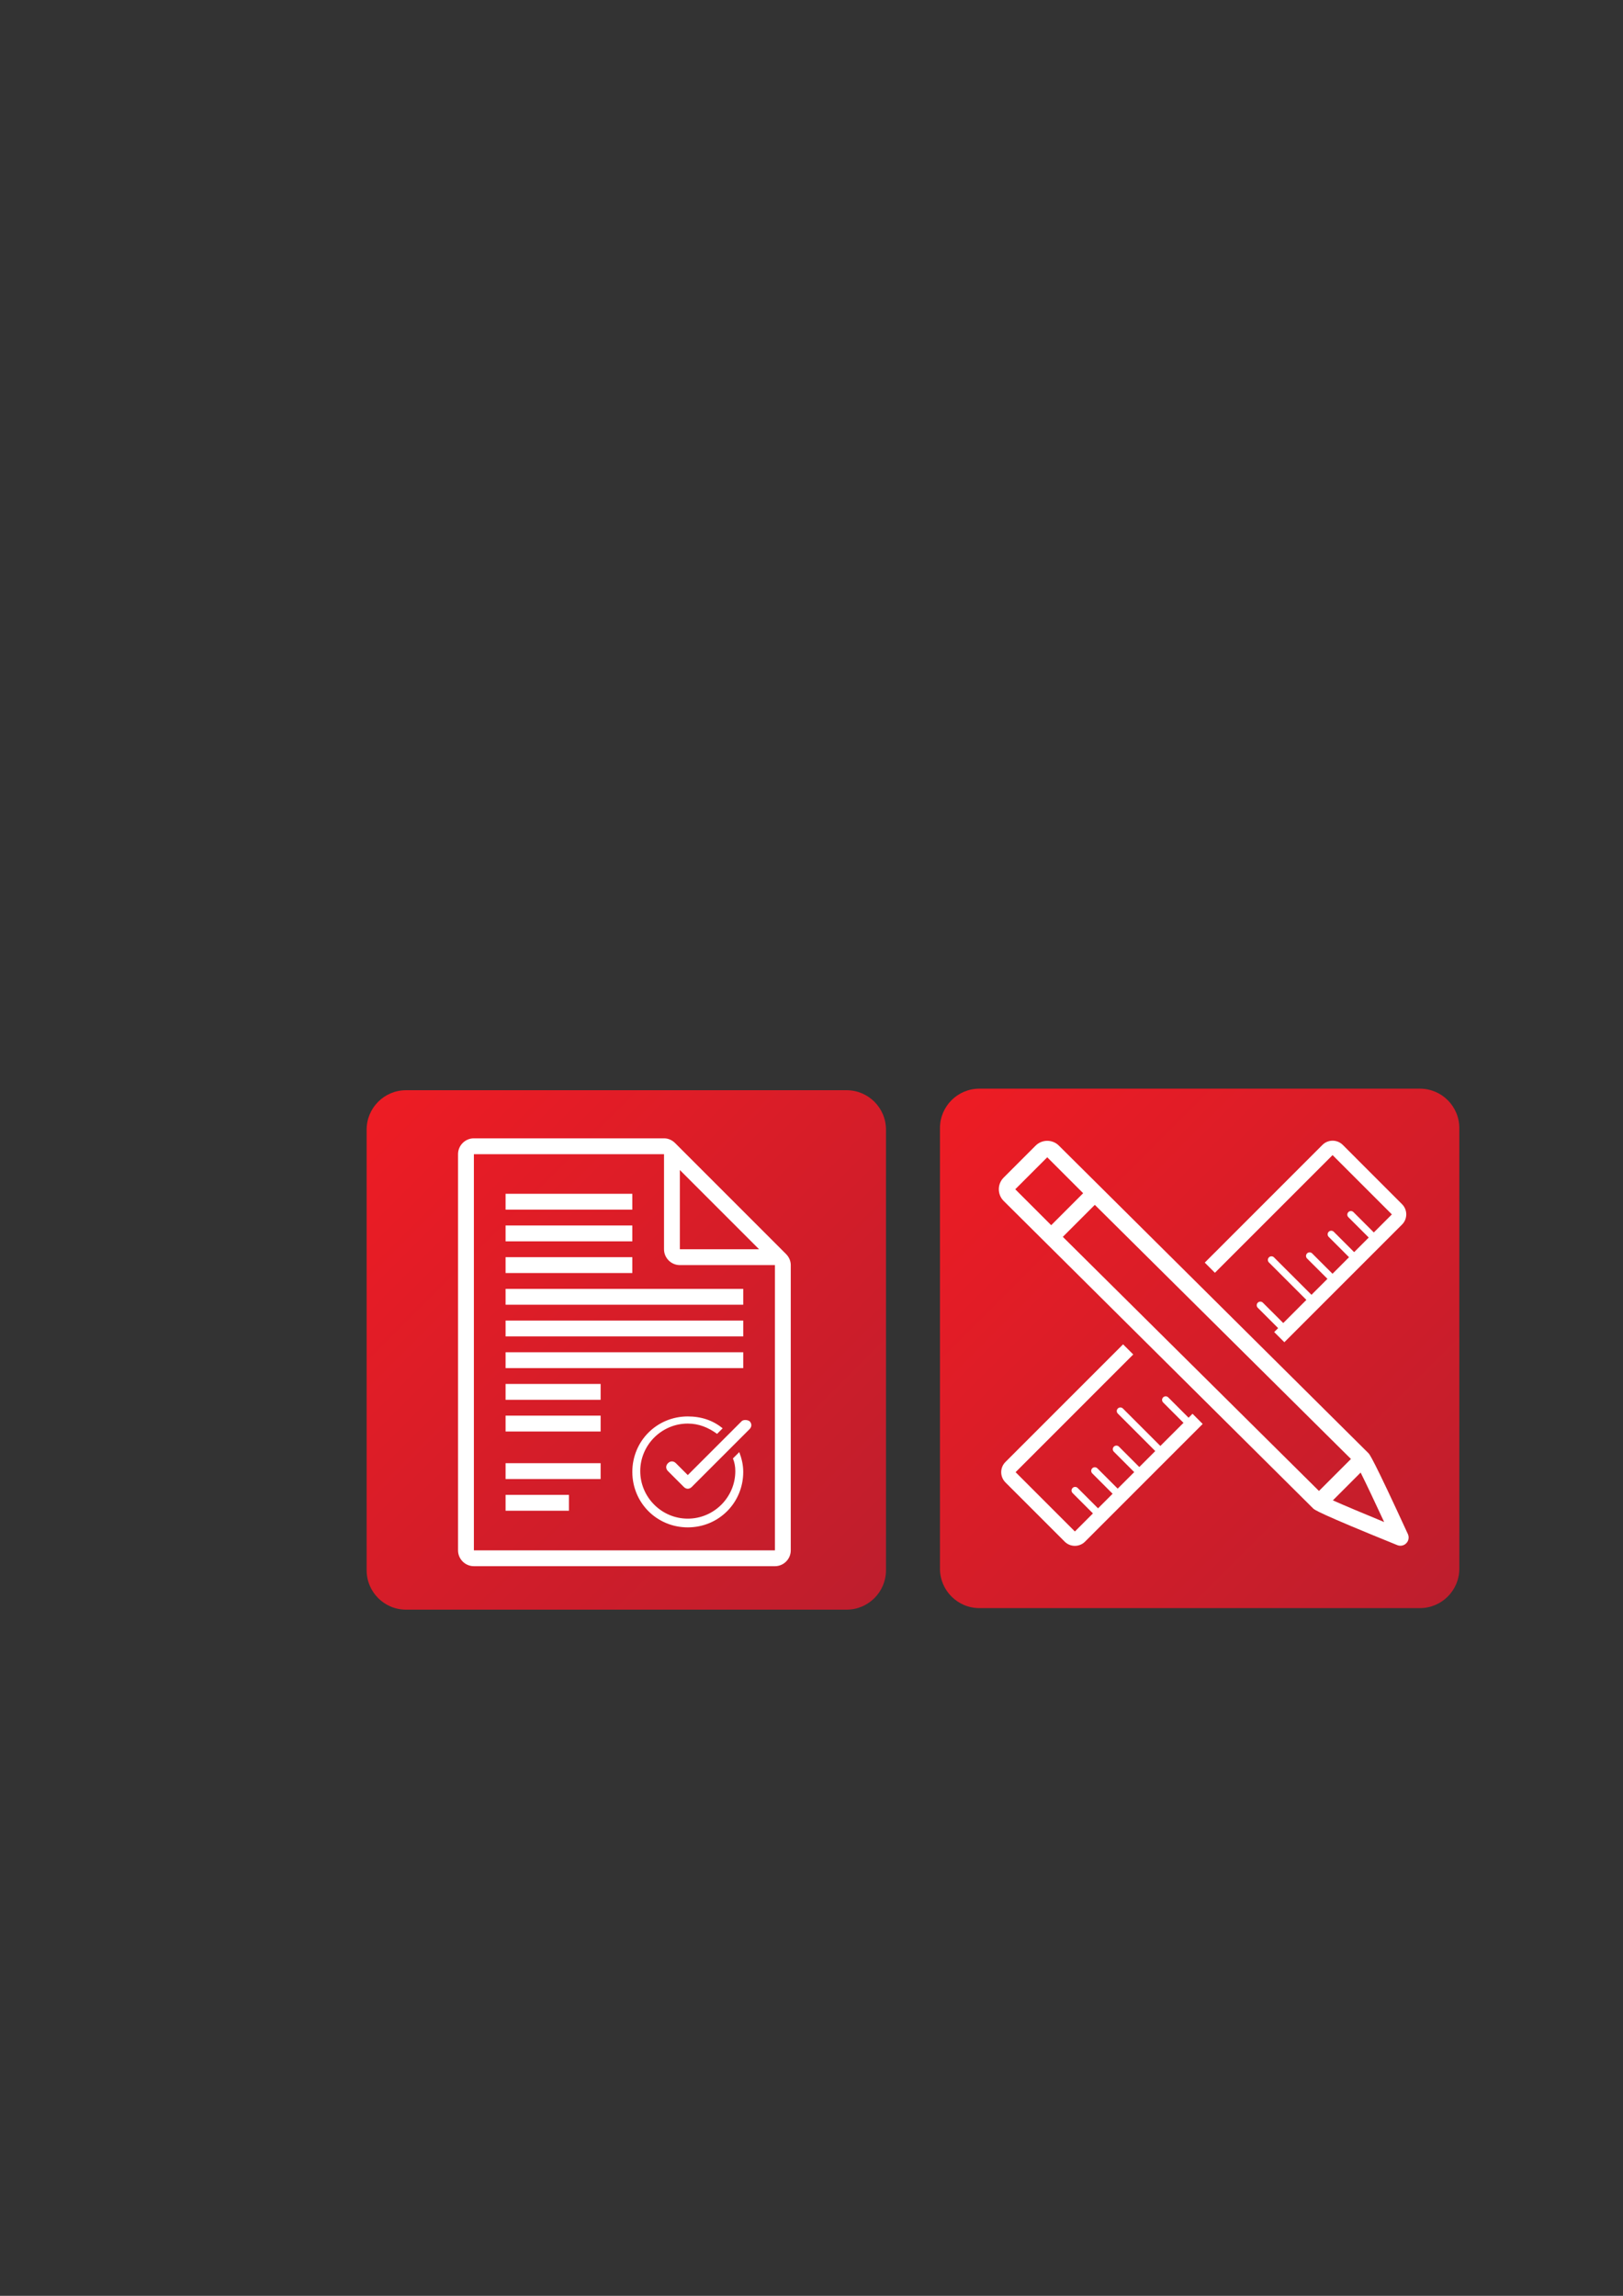 <?xml version="1.0" encoding="UTF-8" standalone="no"?>
<!-- Created with Inkscape (http://www.inkscape.org/) -->

<svg
   xmlns:dc="http://purl.org/dc/elements/1.1/"
   xmlns:cc="http://creativecommons.org/ns#"
   xmlns:rdf="http://www.w3.org/1999/02/22-rdf-syntax-ns#"
   xmlns:svg="http://www.w3.org/2000/svg"
   xmlns="http://www.w3.org/2000/svg"
   xmlns:sodipodi="http://sodipodi.sourceforge.net/DTD/sodipodi-0.dtd"
   xmlns:inkscape="http://www.inkscape.org/namespaces/inkscape"
   width="210mm"
   height="297mm"
   viewBox="0 0 744.094 1052.362"
   id="svg2"
   version="1.1"
   inkscape:version="0.91 r13725"
   sodipodi:docname="Icons.svg">
  <rect x="0" y="0" width="744.094" height="1052.362" fill="#333333" stroke="none"/>
  <defs
     id="defs4">
    <linearGradient
       gradientTransform="matrix(1,0,0,-1,-18.858,479.79)"
       y2="-252.757"
       x2="419.759"
       y1="-25.242"
       x1="192.244"
       gradientUnits="userSpaceOnUse"
       id="SVGID_3_">
      <stop
         id="stop3356"
         style="stop-color:#ED1C24"
         offset="0" />
      <stop
         id="stop3358"
         style="stop-color:#BE1E2D"
         offset="1" />
    </linearGradient>
    <linearGradient
       gradientTransform="matrix(1,0,0,-1,244,479.076)"
       y2="-252.757"
       x2="419.759"
       y1="-25.242"
       x1="192.244"
       gradientUnits="userSpaceOnUse"
       id="SVGID_3_-7">
      <stop
         id="stop3356-7"
         style="stop-color:#ED1C24"
         offset="0" />
      <stop
         id="stop3358-1"
         style="stop-color:#BE1E2D"
         offset="1" />
    </linearGradient>
  </defs>
  <sodipodi:namedview
     id="base"
     pagecolor="#ffffff"
     bordercolor="#666666"
     borderopacity="1.0"
     inkscape:pageopacity="0.0"
     inkscape:pageshadow="2"
     inkscape:zoom="1.4"
     inkscape:cx="331.60827"
     inkscape:cy="461.92334"
     inkscape:document-units="px"
     inkscape:current-layer="layer1"
     showgrid="false"
     inkscape:window-width="1366"
     inkscape:window-height="705"
     inkscape:window-x="-8"
     inkscape:window-y="-8"
     inkscape:window-maximized="1" />
  <g
     inkscape:label="Layer 1"
     inkscape:groupmode="layer"
     id="layer1">
    <g
       style="display:none"
       id="Download"
       display="none"
       transform="translate(232,512.933)">
      <g
         style="display:inline"
         display="inline"
         id="g3338">
        <linearGradient
           id="SVGID_1_"
           gradientUnits="userSpaceOnUse"
           x1="221.788"
           y1="-54.566"
           x2="390.211"
           y2="-222.989"
           gradientTransform="matrix(1,0,0,-1,-178,-11)">
          <stop
             offset="0"
             style="stop-color:#ED1C24"
             id="stop3341" />
          <stop
             offset="1"
             style="stop-color:#BE1E2D"
             id="stop3343" />
        </linearGradient>
        <path
           style="fill:url(#SVGID_1_)"
           inkscape:connector-curvature="0"
           d="M 128,8.684 C 62.228,8.684 8.907,62.001 8.907,127.776 c 0,65.775 53.321,119.093 119.093,119.093 65.771,0 119.093,-53.317 119.093,-119.093 C 247.093,62.001 193.771,8.684 128,8.684 Z m 47.535,188.534 -41.059,0 11.094,11.071 -35.775,0 11.068,-11.071 -40.98,0 0,-65.72 45.942,0 -41.012,-47.451 31.809,0 0,-38.086 21.18,0 0,38.085 31.812,0 -41.018,47.451 46.94,0 -0.001,65.721 0,0 z"
           id="path3345" />
        <linearGradient
           id="SVGID_2_"
           gradientUnits="userSpaceOnUse"
           x1="277.337"
           y1="-146.987"
           x2="334.084"
           y2="-203.734"
           gradientTransform="matrix(1,0,0,-1,-178,-11)">
          <stop
             offset="0"
             style="stop-color:#ED1C24"
             id="stop3348" />
          <stop
             offset="1"
             style="stop-color:#BE1E2D"
             id="stop3350" />
        </linearGradient>
        <rect
           style="fill:url(#SVGID_2_)"
           x="91.856"
           y="143.468"
           width="71.708"
           height="41.784"
           id="rect3352" />
      </g>
    </g>
    <path
       id="path3360"
       d="m 406.197,719.761 c 0,9.986 -8.098,18.084 -18.084,18.084 l -201.941,0 c -9.988,0 -18.084,-8.098 -18.084,-18.084 l 0,-201.941 c 0,-9.988 8.097,-18.084 18.084,-18.084 l 201.941,0 c 9.986,0 18.084,8.097 18.084,18.084 l 0,201.941 z"
       inkscape:connector-curvature="0"
       style="fill:url(#SVGID_3_)" />
    <g
       style="display:none"
       id="Blog"
       display="none"
       transform="translate(232,512.933)">
      <g
         style="display:inline"
         display="inline"
         id="g3371">
        <linearGradient
           id="SVGID_4_"
           gradientUnits="userSpaceOnUse"
           x1="73.897"
           y1="8.499"
           x2="170.611"
           y2="105.213">
          <stop
             offset="0"
             style="stop-color:#ED1C24"
             id="stop3374" />
          <stop
             offset="1"
             style="stop-color:#BE1E2D"
             id="stop3376" />
        </linearGradient>
        <path
           style="fill:url(#SVGID_4_)"
           inkscape:connector-curvature="0"
           d="m 73.041,87.854 c 3.928,0 7.734,-0.581 11.26,-1.648 0.023,0.019 0.047,0.031 0.07,0.047 9.854,7.526 23.306,12.177 38.188,12.177 14.883,0 28.366,-4.635 38.224,-12.153 3.434,1.03 7.083,1.577 10.925,1.577 3.844,0 7.533,-0.588 10.99,-1.629 13.806,-3.784 23.766,-14.464 23.766,-27.075 0,-0.437 -0.055,-0.859 -0.076,-1.288 0.021,-0.473 0.076,-0.937 0.076,-1.417 0,-17.365 -15.568,-31.406 -34.756,-31.406 -3.216,0 -6.308,0.379 -9.271,1.135 -9.981,-8.307 -24.15,-13.493 -39.877,-13.493 -15.757,0 -29.956,5.219 -39.94,13.56 -3.057,-0.79 -6.272,-1.202 -9.578,-1.202 -19.379,0 -35.074,14.041 -35.074,31.406 0,0.48 0.056,0.947 0.078,1.417 -0.022,0.43 -0.078,0.851 -0.078,1.288 0,12.568 9.984,23.214 23.838,27.029 3.529,1.07 7.298,1.675 11.235,1.675 z m 0,-47.213 c 1.955,0 3.86,0.237 5.667,0.704 l 7.761,2.01 6.154,-5.139 c 7.552,-6.313 18.463,-9.932 29.936,-9.932 11.453,0 22.354,3.6 29.902,9.883 l 6.119,5.092 7.712,-1.97 c 1.692,-0.43 3.513,-0.648 5.416,-0.648 10.561,0 19.157,7.09 19.157,15.804 0,8.717 -8.597,15.808 -19.157,15.808 -2.239,0 -4.406,-0.31 -6.439,-0.919 l -7.62,-2.287 -6.324,4.826 c -7.574,5.771 -17.791,8.952 -28.765,8.952 -10.971,0 -21.187,-3.2 -28.766,-9.001 l -6.35,-4.869 -7.656,2.317 c -2.15,0.651 -4.42,0.981 -6.746,0.981 -10.737,0 -19.473,-7.091 -19.473,-15.808 -0.001,-8.714 8.735,-15.804 19.472,-15.804 z"
           id="path3378" />
        <linearGradient
           id="SVGID_5_"
           gradientUnits="userSpaceOnUse"
           x1="62.4"
           y1="88.245"
           x2="194.441"
           y2="220.286">
          <stop
             offset="0"
             style="stop-color:#ED1C24"
             id="stop3381" />
          <stop
             offset="1"
             style="stop-color:#BE1E2D"
             id="stop3383" />
        </linearGradient>
        <path
           style="fill:url(#SVGID_5_)"
           inkscape:connector-curvature="0"
           d="m 212.708,109.254 -21.859,0 0,-12.623 c -0.405,0.157 -0.799,0.316 -1.21,0.461 -5.532,1.983 -11.581,3.093 -17.926,3.093 -0.69,0 -1.367,-0.065 -2.052,-0.093 -2.164,-0.081 -4.291,-0.271 -6.369,-0.6 -11.243,6.464 -25.276,10.309 -40.73,10.309 -15.48,0 -29.536,-3.857 -40.785,-10.343 -2.202,0.358 -4.458,0.557 -6.753,0.639 -0.662,0.022 -1.311,0.087 -1.98,0.087 -6.322,0 -12.346,-1.092 -17.87,-3.034 -0.412,-0.144 -0.822,-0.294 -1.23,-0.452 l 0,15.675 0,65.27 0,12.163 0,18.262 c 0,0.891 0.042,1.691 0.102,2.446 -0.064,0.471 -0.102,0.955 -0.102,1.455 0,15.079 30.649,27.301 68.453,27.301 37.803,0 68.452,-12.222 68.452,-27.301 0,-0.5 -0.036,-0.984 -0.104,-1.455 0.062,-0.755 0.104,-1.556 0.104,-2.446 l 0,-14.196 21.859,0 c 11.691,0 19.241,-8.513 19.241,-21.687 l 0,-41.247 c 0,-13.173 -7.55,-21.684 -19.241,-21.684 z m -99.392,68.39 0,-50.556 c 3.022,0.56 6.056,0.893 9.081,0.893 3.208,0 6.43,-0.377 9.641,-1.003 l 0,50.667 0,33.147 c -3.107,0.238 -6.3,0.399 -9.641,0.399 -3.141,0 -6.147,-0.149 -9.081,-0.358 l 0,-33.189 z m 59.589,-64.022 0,64.021 0,20.283 c -4.144,3.294 -10.513,6.498 -18.719,8.938 l 0,-29.221 0,-56.885 c 7.053,-1.835 13.388,-4.253 18.719,-7.136 z m -99.849,0.606 c 5.385,2.769 11.705,5.089 18.723,6.83 l 0,56.586 0,28.947 -2.11,0 c -7.026,-2.177 -12.648,-4.915 -16.612,-7.764 l 0,-21.184 0,-63.415 z m 140.171,57.958 c 0,1.472 -0.174,2.434 -0.332,2.959 -0.055,0.004 -0.118,0.004 -0.187,0.004 l -21.859,0 0,-47.169 21.859,0 c 0.068,0 0.132,0 0.187,0 0.158,0.528 0.332,1.487 0.332,2.958 l 0,41.248 z"
           id="path3385" />
      </g>
    </g>
    <g
       style="display:none"
       id="Support"
       display="none"
       transform="translate(232,512.933)">
      <g
         style="display:inline"
         display="inline"
         id="g3388">
        <linearGradient
           id="SVGID_6_"
           gradientUnits="userSpaceOnUse"
           x1="56.275"
           y1="54.784"
           x2="202.747"
           y2="201.256">
          <stop
             offset="0"
             style="stop-color:#ED1C24"
             id="stop3391" />
          <stop
             offset="1"
             style="stop-color:#BE1E2D"
             id="stop3393" />
        </linearGradient>
        <path
           style="fill:url(#SVGID_6_)"
           inkscape:connector-curvature="0"
           d="m 235.66,89.213 c -1.658,-4.54 -5.959,-7.423 -10.606,-7.423 -0.897,0 -1.809,0.107 -2.716,0.331 l -1.86,0.461 C 210.648,62.916 194.634,46.894 174.979,37.045 l 0.46,-1.861 C 176.825,29.587 173.772,23.847 168.358,21.865 155.919,17.308 142.842,15 129.489,15 c -13.318,0 -26.368,2.299 -38.776,6.836 -5.419,1.98 -8.473,7.721 -7.09,13.322 l 0.457,1.847 C 64.394,46.852 48.356,62.887 38.511,82.569 L 36.697,82.121 C 35.79,81.897 34.882,81.79 33.984,81.79 c -4.644,0 -8.945,2.877 -10.606,7.415 -4.555,12.438 -6.863,25.513 -6.863,38.869 0,13.319 2.296,26.365 6.833,38.776 1.658,4.543 5.962,7.422 10.609,7.422 0.895,0 1.809,-0.107 2.713,-0.331 l 1.873,-0.463 c 9.849,19.654 25.871,35.665 45.535,45.501 l -0.454,1.836 c -1.382,5.595 1.671,11.336 7.081,13.316 12.435,4.557 25.515,6.869 38.867,6.869 13.319,0 26.365,-2.299 38.779,-6.836 5.413,-1.979 8.473,-7.725 7.087,-13.321 l -0.466,-1.9 c 19.631,-9.837 35.628,-25.832 45.468,-45.465 l 1.873,0.463 c 0.907,0.224 1.814,0.331 2.713,0.331 4.644,0 8.941,-2.879 10.603,-7.412 4.556,-12.437 6.867,-25.513 6.867,-38.869 0,-13.321 -2.3,-26.368 -6.836,-38.778 z m -10.637,73.756 -44.453,-10.974 c 3.445,-7.295 5.432,-15.415 5.432,-24.004 0,-8.56 -1.971,-16.647 -5.389,-23.926 l 44.435,-10.974 c 3.979,10.885 6.149,22.639 6.149,34.9 0,12.288 -2.179,24.071 -6.174,34.978 z m -60.552,60.583 c -10.882,3.979 -22.641,6.146 -34.898,6.146 -12.289,0 -24.072,-2.18 -34.979,-6.177 l 10.974,-44.447 c 7.295,3.445 15.413,5.429 24.004,5.429 8.562,0 16.647,-1.971 23.925,-5.392 l 10.974,44.441 z m -6.113,-54.639 c -1.538,-0.732 -3.2,-1.101 -4.861,-1.101 -1.64,0 -3.283,0.358 -4.807,1.072 -6.094,2.866 -12.524,4.316 -19.118,4.316 -6.618,0 -13.07,-1.459 -19.18,-4.347 -1.526,-0.717 -3.176,-1.079 -4.825,-1.079 -1.662,0 -3.317,0.362 -4.855,1.092 -2.036,0.975 -3.666,2.553 -4.8,4.457 -4.457,-3.311 -8.399,-7.253 -11.713,-11.704 1.876,-1.128 3.439,-2.743 4.399,-4.763 1.456,-3.057 1.465,-6.606 0.024,-9.669 -2.863,-6.091 -4.316,-12.524 -4.316,-19.115 0,-6.621 1.462,-13.074 4.347,-19.183 1.447,-3.063 1.441,-6.615 -0.012,-9.675 -0.975,-2.048 -2.562,-3.68 -4.469,-4.814 3.323,-4.469 7.277,-8.423 11.75,-11.743 1.131,1.888 2.75,3.461 4.785,4.429 1.536,0.733 3.197,1.098 4.862,1.098 1.637,0 3.283,-0.357 4.803,-1.073 6.097,-2.865 12.528,-4.318 19.118,-4.318 6.621,0 13.074,1.464 19.183,4.349 1.527,0.72 3.176,1.082 4.825,1.082 1.655,0 3.316,-0.367 4.85,-1.095 2.032,-0.967 3.65,-2.535 4.781,-4.42 4.457,3.316 8.394,7.259 11.704,11.719 -1.889,1.131 -3.458,2.751 -4.424,4.777 -1.456,3.055 -1.465,6.604 -0.024,9.667 2.866,6.092 4.319,12.525 4.319,19.118 0,6.618 -1.465,13.071 -4.35,19.18 -1.444,3.065 -1.444,6.618 0.016,9.68 0.962,2.023 2.531,3.642 4.407,4.772 -3.304,4.439 -7.228,8.365 -11.666,11.667 -1.135,-1.862 -2.742,-3.417 -4.753,-4.376 z M 27.81,128.074 c 0,-12.292 2.18,-24.075 6.177,-34.983 l 44.45,10.977 c -3.445,7.297 -5.429,15.414 -5.429,24.006 0,8.558 1.968,16.645 5.389,23.921 L 33.959,162.969 C 29.983,152.087 27.81,140.332 27.81,128.074 Z M 129.489,26.299 c 12.292,0 24.075,2.181 34.981,6.177 l -10.974,44.45 c -7.299,-3.447 -15.415,-5.43 -24.008,-5.43 -8.558,0 -16.645,1.971 -23.921,5.39 L 94.594,32.449 c 10.882,-3.978 22.637,-6.15 34.895,-6.15 z"
           id="path3395" />
      </g>
    </g>
    <g
       style="display:none"
       id="Guide"
       display="none"
       transform="translate(232,512.933)">
      <g
         style="display:inline"
         display="inline"
         id="g3398">
        <linearGradient
           id="SVGID_7_"
           gradientUnits="userSpaceOnUse"
           x1="55.876"
           y1="101.117"
           x2="202.124"
           y2="247.364">
          <stop
             offset="0"
             style="stop-color:#ED1C24"
             id="stop3401" />
          <stop
             offset="1"
             style="stop-color:#BE1E2D"
             id="stop3403" />
        </linearGradient>
        <path
           style="fill:url(#SVGID_7_)"
           inkscape:connector-curvature="0"
           d="m 152.162,152.295 0,9.233 -9.233,0 -27.911,0 -9.234,0 0,-9.233 0,-13.499 -87.587,0 0,66.318 c 0,6.093 4.987,11.079 11.079,11.079 l 199.448,0 c 6.093,0 11.079,-4.986 11.079,-11.079 l 0,-66.318 -87.641,0 0,13.499 z"
           id="path3405" />
        <linearGradient
           id="SVGID_8_"
           gradientUnits="userSpaceOnUse"
           x1="63.207"
           y1="39.19"
           x2="194.794"
           y2="170.777">
          <stop
             offset="0"
             style="stop-color:#ED1C24"
             id="stop3408" />
          <stop
             offset="1"
             style="stop-color:#BE1E2D"
             id="stop3410" />
        </linearGradient>
        <path
           style="fill:url(#SVGID_8_)"
           inkscape:connector-curvature="0"
           d="m 105.784,117.485 0,-9.233 9.234,0 27.911,0 9.233,0 0,9.233 0,8.281 87.641,0 0,-36.997 c 0,-6.093 -4.986,-11.079 -11.079,-11.079 l -58.173,0 0,-25.924 c 0,-6.093 -4.986,-11.079 -11.079,-11.079 l -60.944,0 c -6.092,0 -11.079,4.986 -11.079,11.079 l 0,25.924 -58.173,0 c -6.092,0 -11.079,4.986 -11.079,11.079 l 0,36.998 87.587,0 0,-8.282 z m 0.132,-50.33 c 0,-6.093 4.986,-11.079 11.079,-11.079 l 24.01,0 c 6.093,0 11.079,4.986 11.079,11.079 l 0,10.535 -46.168,0 0,-10.535 z"
           id="path3412" />
        <linearGradient
           id="SVGID_9_"
           gradientUnits="userSpaceOnUse"
           x1="113.293"
           y1="119.21"
           x2="144.654"
           y2="150.571">
          <stop
             offset="0"
             style="stop-color:#ED1C24"
             id="stop3415" />
          <stop
             offset="1"
             style="stop-color:#BE1E2D"
             id="stop3417" />
        </linearGradient>
        <rect
           style="fill:url(#SVGID_9_)"
           x="115.018"
           y="117.485"
           width="27.911"
           height="34.81"
           id="rect3419" />
      </g>
    </g>
    <g
       style="display:none"
       id="About"
       display="none"
       transform="translate(232,512.933)">
      <g
         id="g3422">
        <linearGradient
           id="SVGID_10_"
           gradientUnits="userSpaceOnUse"
           x1="150.319"
           y1="129.744"
           x2="178.673"
           y2="178.854">
          <stop
             offset="0"
             style="stop-color:#ED1C24"
             id="stop3425" />
          <stop
             offset="1"
             style="stop-color:#BE1E2D"
             id="stop3427" />
        </linearGradient>
        <path
           style="display:inline;fill:url(#SVGID_10_)"
           inkscape:connector-curvature="0"
           display="inline"
           d="m 234.76,133.497 -112.763,39.336 -32.316,-8.078 0,11.683 31.208,7.801 c 0.454,0.114 0.914,0.173 1.376,0.173 0.63,0 1.266,-0.105 1.867,-0.321 l 114.364,-39.892 c 2.956,-1.03 4.512,-4.265 3.483,-7.218 -1.033,-2.96 -4.26,-4.521 -7.219,-3.484 z"
           id="path3429" />
        <linearGradient
           id="SVGID_11_"
           gradientUnits="userSpaceOnUse"
           x1="95.058"
           y1="60.567"
           x2="149.55"
           y2="154.952">
          <stop
             offset="0"
             style="stop-color:#ED1C24"
             id="stop3432" />
          <stop
             offset="1"
             style="stop-color:#BE1E2D"
             id="stop3434" />
        </linearGradient>
        <path
           style="display:inline;fill:url(#SVGID_11_)"
           inkscape:connector-curvature="0"
           display="inline"
           d="m 54.414,132.744 c 0,0 -3.962,0 -3.962,4.607 l 0,17.594 -21.381,-5.347 c -0.685,-1.46 -2.206,-6.129 -2.206,-18.73 0,-10.278 1.012,-15.28 1.755,-17.568 l 92.268,23.067 c 1.071,0.265 2.197,0.219 3.243,-0.148 L 238.495,96.326 c 2.363,-0.826 3.906,-3.106 3.792,-5.608 -0.114,-2.502 -1.857,-4.635 -4.286,-5.243 L 142.253,61.539 c -1.074,-0.265 -2.197,-0.219 -3.243,0.148 L 25.26,101.366 c -9.732,1.64 -9.732,22.47 -9.732,29.502 0,7.115 0,28.352 10.078,29.552 l 24.846,6.211 0,20.532 c 0,0 4.921,-1.812 8.976,-3.126 2.521,-0.817 4.708,-1.447 5.178,-1.33 0.401,0.103 2.228,1.396 4.518,3.096 4.783,3.555 11.583,8.896 11.583,8.896 l 0,-4.943 0,-43.706 c 0,-5.761 4.268,-5.709 4.268,-5.709 l -22.22,-5.523 -8.341,-2.074 z"
           id="path3436" />
      </g>
    </g>
    <g
       id="g3607"
       transform="matrix(3.632,0,0,3.632,166.413,507.262)"
       style="fill:#ffffff">
      <rect
         id="rect3573"
         height="2"
         width="16"
         y="11"
         x="18"
         style="fill:#ffffff" />
      <rect
         id="rect3575"
         height="2"
         width="16"
         y="15"
         x="18"
         style="fill:#ffffff" />
      <rect
         id="rect3577"
         height="2"
         width="16"
         y="19"
         x="18"
         style="fill:#ffffff" />
      <rect
         id="rect3579"
         height="2"
         width="12"
         y="39"
         x="18"
         style="fill:#ffffff" />
      <rect
         id="rect3581"
         height="2"
         width="30"
         y="23"
         x="18"
         style="fill:#ffffff" />
      <rect
         id="rect3583"
         height="2"
         width="30"
         y="27"
         x="18"
         style="fill:#ffffff" />
      <rect
         id="rect3585"
         height="2"
         width="30"
         y="31"
         x="18"
         style="fill:#ffffff" />
      <rect
         id="rect3587"
         height="2"
         width="12"
         y="35"
         x="18"
         style="fill:#ffffff" />
      <g
         id="g3589"
         style="fill:#ffffff">
        <path
           id="path3591"
           d="m 47,46 c 0,3.3 -2.7,6 -6,6 -3.3,0 -6,-2.7 -6,-6 0,-3.3 2.7,-6 6,-6 1.4,0 2.6,0.5 3.7,1.3 l 0.7,-0.7 c -1.2,-1 -2.7,-1.5 -4.4,-1.5 -3.9,0 -7,3.1 -7,7 0,3.9 3.1,7 7,7 3.9,0 7,-3.1 7,-7 0,-0.9 -0.2,-1.7 -0.5,-2.5 l -0.8,0.8 c 0.2,0.5 0.3,1 0.3,1.6 z"
           inkscape:connector-curvature="0"
           style="fill:#ffffff" />
        <path
           id="path3593"
           d="M 47.8,39.7 41,46.5 39.5,45 c -0.3,-0.3 -0.7,-0.3 -1,0 l 0,0 c -0.3,0.3 -0.3,0.7 0,1 l 2,2 c 0.3,0.3 0.7,0.3 1,0 l 7.3,-7.3 c 0.3,-0.3 0.3,-0.7 0,-1 l 0,0 c -0.3,-0.2 -0.8,-0.2 -1,0 z"
           inkscape:connector-curvature="0"
           style="fill:#ffffff" />
      </g>
      <path
         id="path3595"
         d="m 53.4,18.6 -14,-14 C 39,4.2 38.5,4 38,4 L 14,4 c -1.1,0 -2,0.9 -2,2 l 0,50 c 0,1.1 0.9,2 2,2 l 38,0 c 1.1,0 2,-0.9 2,-2 l 0,-36 c 0,-0.5 -0.2,-1 -0.6,-1.4 z M 40,8 50,18 40,18 40,8 Z m 12,48 -38,0 0,-50 24,0 0,12 c 0,1.1 0.9,2 2,2 l 12,0 0,36 z"
         inkscape:connector-curvature="0"
         style="fill:#ffffff" />
      <rect
         id="rect3597"
         height="2"
         width="12"
         y="45"
         x="18"
         style="fill:#ffffff" />
      <rect
         id="rect3599"
         height="2"
         width="8"
         y="49"
         x="18"
         style="fill:#ffffff" />
    </g>
    <g
       id="g3678">
      <path
         style="fill:url(#SVGID_3_-7)"
         inkscape:connector-curvature="0"
         d="m 669.054,719.047 c 0,9.986 -8.098,18.084 -18.084,18.084 l -201.941,0 c -9.988,0 -18.084,-8.098 -18.084,-18.084 l 0,-201.941 c 0,-9.988 8.097,-18.084 18.084,-18.084 l 201.941,0 c 9.986,0 18.084,8.097 18.084,18.084 l 0,201.941 z"
         id="path3360-6" />
      <g
         style="fill:#ffffff"
         transform="matrix(3.603,0,0,3.603,436.574,500.444)"
         id="g3624-2">
        <path
           style="fill:#ffffff"
           inkscape:connector-curvature="0"
           d="m 48.397,8.059 7.544,7.543 -2.298,2.297 -2.592,-2.588 c -0.177,-0.179 -0.466,-0.18 -0.645,0 -0.18,0.18 -0.18,0.468 0,0.647 l 2.591,2.589 -1.856,1.857 -2.592,-2.59 c -0.179,-0.178 -0.468,-0.178 -0.646,0 -0.178,0.179 -0.178,0.469 0,0.647 l 2.588,2.588 -2.103,2.105 -2.591,-2.589 c -0.176,-0.181 -0.469,-0.18 -0.647,0 -0.177,0.179 -0.177,0.469 0,0.647 l 2.592,2.589 -2.032,2.032 -4.768,-4.764 c -0.177,-0.18 -0.468,-0.18 -0.645,0 -0.18,0.18 -0.18,0.469 0,0.647 l 4.764,4.764 -2.942,2.944 -2.592,-2.589 c -0.179,-0.18 -0.467,-0.18 -0.648,0 -0.179,0.179 -0.179,0.467 0,0.646 l 2.59,2.589 -0.503,0.502 1.295,1.293 14.974,-14.972 c 0.715,-0.713 0.715,-1.874 0,-2.589 L 49.696,6.762 c -0.718,-0.714 -1.878,-0.714 -2.592,0 L 32.132,21.736 33.423,23.031 48.397,8.059 Z"
           id="path3626-1" />
        <path
           style="fill:#ffffff"
           inkscape:connector-curvature="0"
           d="M 30.072,41.469 27.483,38.88 c -0.179,-0.18 -0.468,-0.18 -0.647,0 -0.18,0.182 -0.179,0.469 0,0.647 l 2.589,2.593 -2.944,2.941 -4.764,-4.764 c -0.178,-0.18 -0.467,-0.18 -0.647,0 -0.179,0.177 -0.18,0.468 0,0.645 l 4.764,4.768 -2.032,2.032 -2.589,-2.592 c -0.178,-0.177 -0.468,-0.177 -0.647,0 -0.18,0.179 -0.18,0.472 0,0.647 l 2.589,2.591 -2.104,2.103 -2.588,-2.587 c -0.179,-0.179 -0.469,-0.179 -0.648,-0.001 -0.178,0.179 -0.177,0.468 0,0.646 l 2.59,2.593 -1.856,1.855 -2.589,-2.591 c -0.179,-0.18 -0.468,-0.18 -0.647,0 -0.179,0.179 -0.178,0.468 10e-4,0.645 l 2.588,2.592 -2.297,2.298 L 8.06,48.398 23.032,33.423 21.737,32.131 6.766,47.104 c -0.715,0.714 -0.714,1.874 0,2.592 l 7.542,7.54 c 0.714,0.714 1.875,0.714 2.588,0 l 14.972,-14.974 -1.294,-1.296 -0.502,0.503 z"
           id="path3628-1" />
        <path
           style="fill:#ffffff"
           inkscape:connector-curvature="0"
           d="M 57.978,56.273 C 53.499,46.521 53.104,46.127 52.955,45.976 L 13.571,6.854 c -0.816,-0.816 -2.146,-0.816 -2.962,0 l -4.07,4.071 c -0.816,0.816 -0.816,2.144 0,2.961 L 45.922,53.01 c 0.168,0.166 0.562,0.558 10.711,4.67 0.397,0.16 0.854,0.063 1.148,-0.247 0.3,-0.309 0.375,-0.769 0.197,-1.16 z m -49.96,-43.866 4.07,-4.072 4.57,4.571 -4.067,4.071 -4.573,-4.57 z m 6.053,6.051 4.07,-4.071 32.593,32.331 -4.069,4.069 -32.594,-32.329 z m 34.362,33.525 3.534,-3.537 c 0.677,1.354 1.816,3.763 2.991,6.293 -2.612,-1.075 -5.112,-2.125 -6.525,-2.756 z"
           id="path3630-5" />
      </g>
    </g>
  </g>
</svg>
